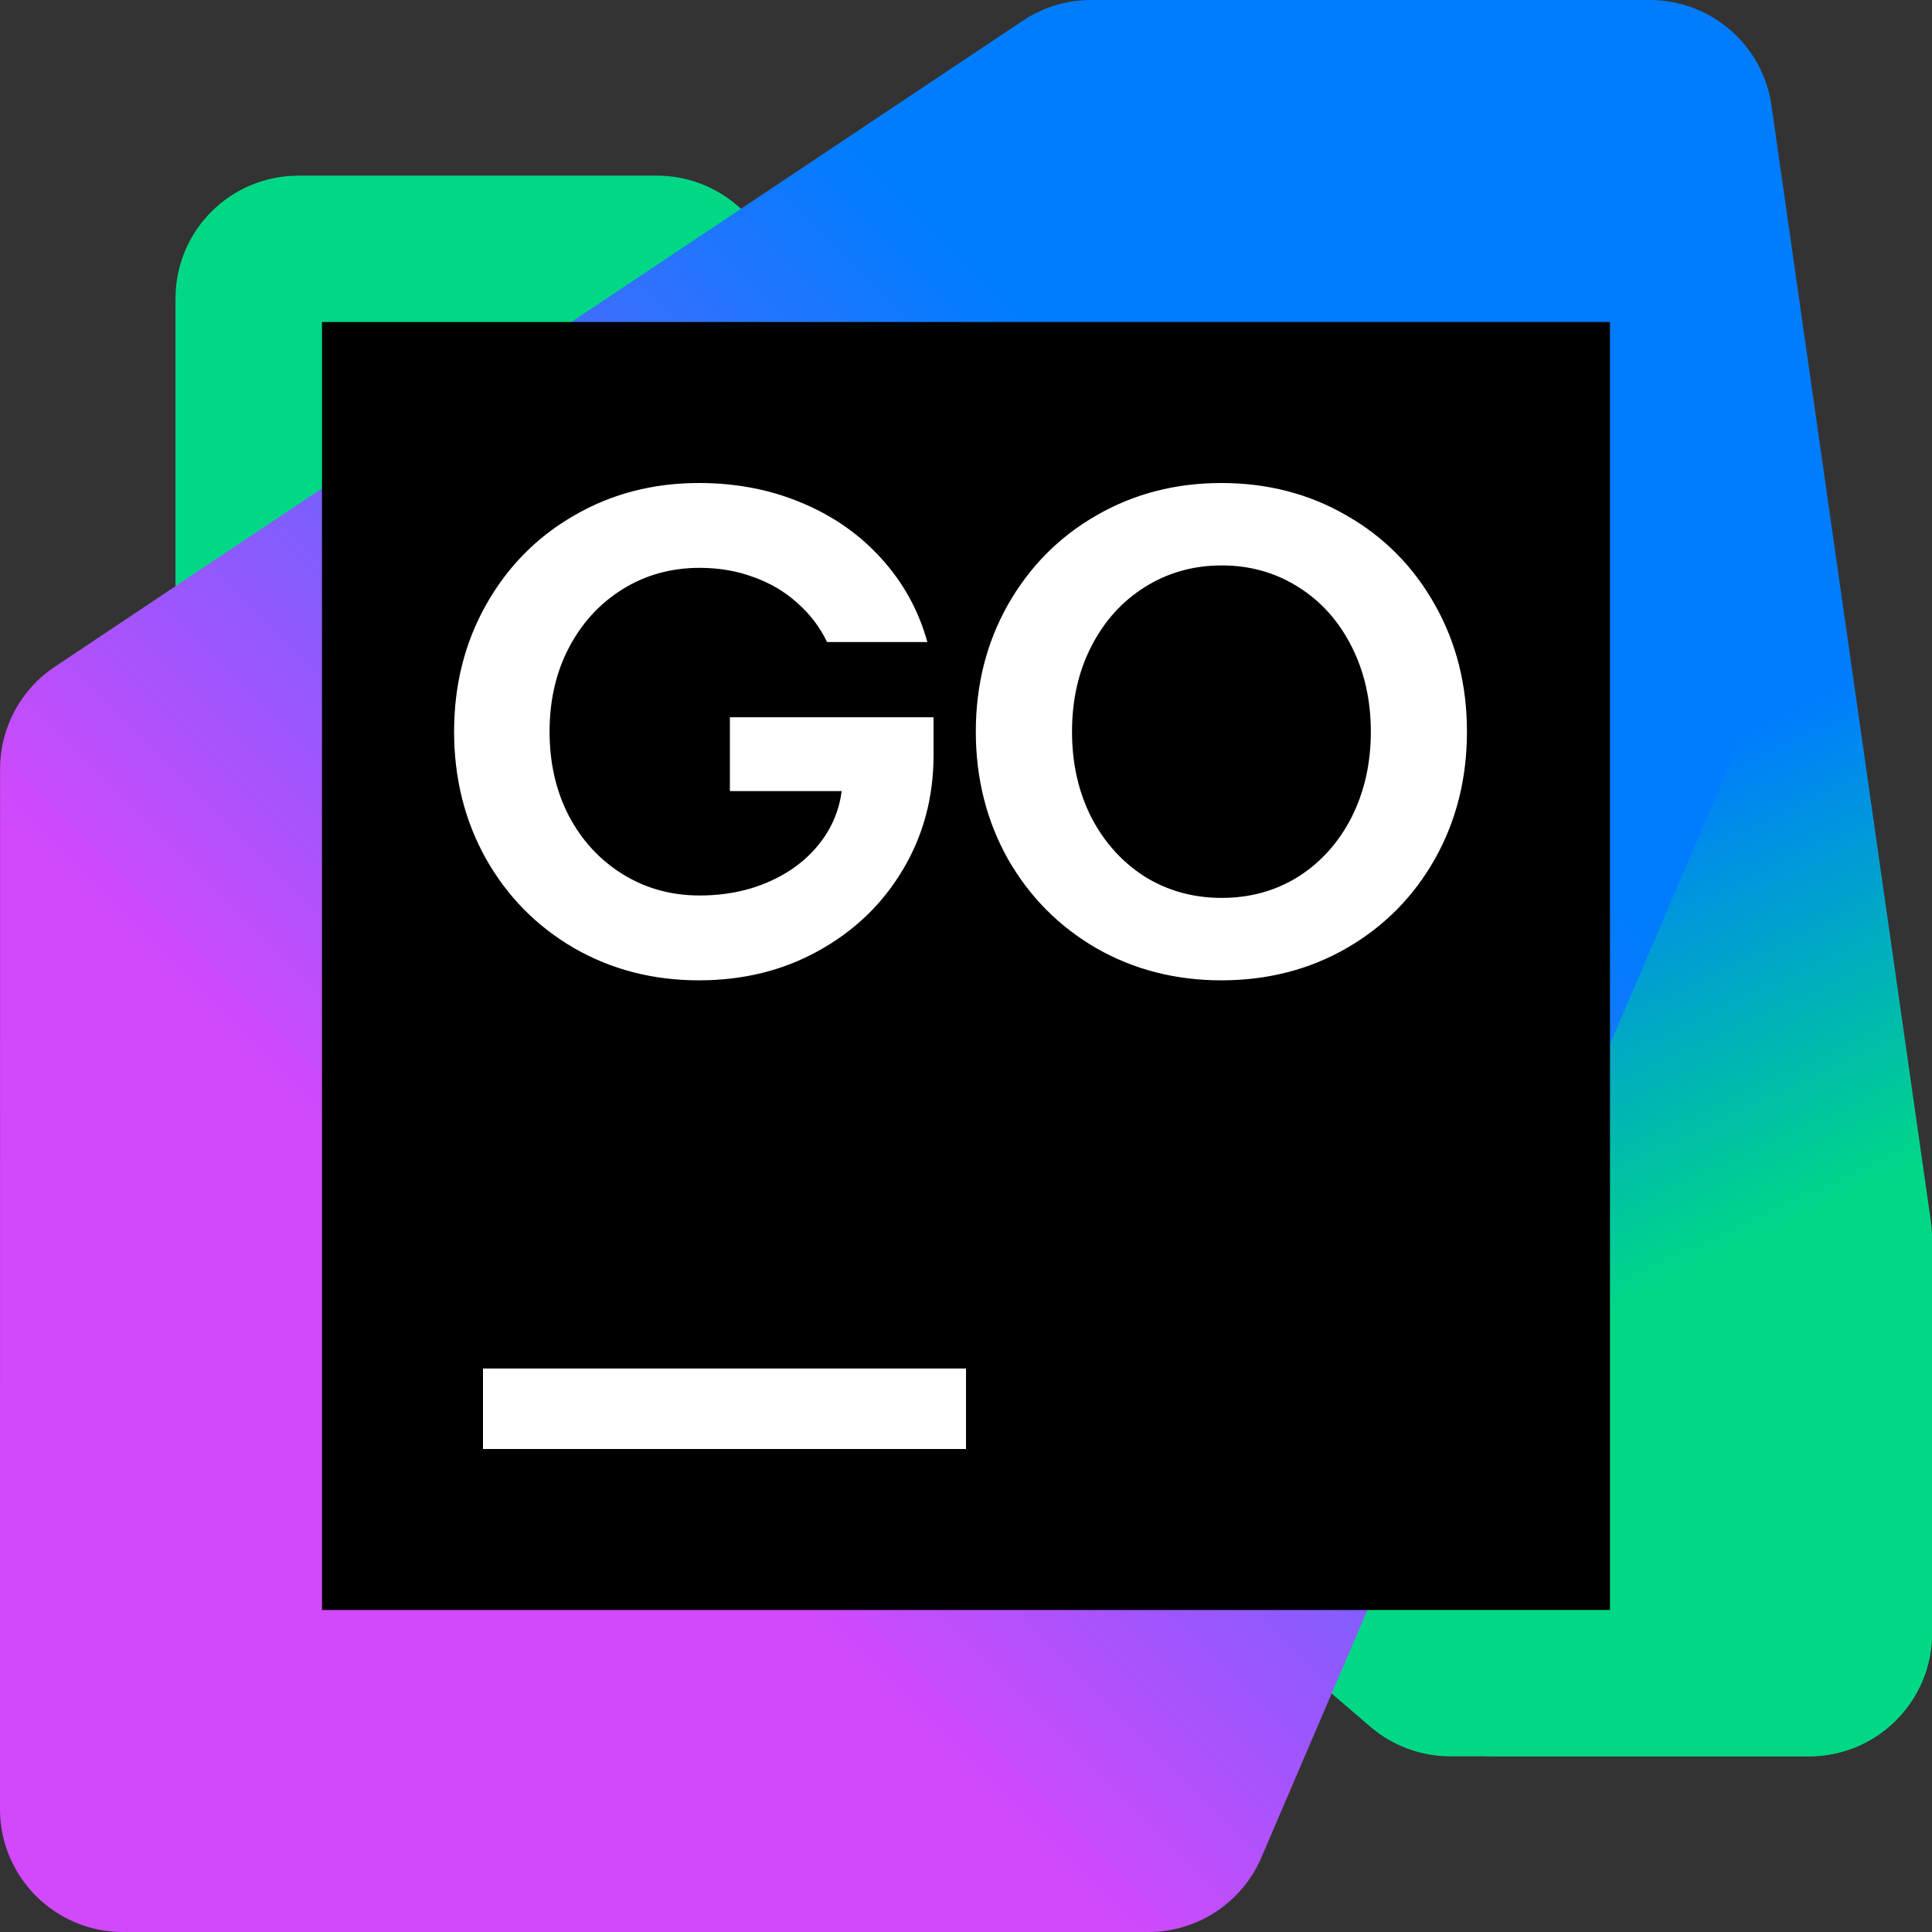 <!-- Copyright 2000-2024 JetBrains s.r.o. and contributors. Use of this source code is governed by the Apache 2.0 license. -->
<svg width="24" height="24" viewBox="0 0 24 24" fill="none" xmlns="http://www.w3.org/2000/svg">
<rect x="0" y="0" width="24" height="24" fill="#333333" stroke="none"/>
<g clip-path="url(#clip0_3917_59483)">
<path d="M18.018 21.818L22.471 21.817C23.314 21.817 23.998 21.134 23.998 20.29V15.975C23.998 15.529 23.803 15.106 23.465 14.816L9.154 2.549C8.877 2.312 8.525 2.182 8.16 2.182H3.707C2.863 2.182 2.18 2.865 2.18 3.709V8.025C2.18 8.47 2.375 8.894 2.713 9.184L17.023 21.45C17.3 21.688 17.653 21.818 18.017 21.818L18.018 21.818Z" fill="#00D886"/>
<path d="M18.556 21.818H22.473C23.317 21.818 24.001 21.134 24.001 20.291V15.381C24.001 15.309 23.995 15.237 23.985 15.165L22.006 1.311C21.899 0.559 21.254 0 20.494 0H14.617C13.773 0 13.09 0.684 13.09 1.528L13.092 8.48C13.092 8.644 13.118 8.807 13.17 8.962L17.107 20.774C17.315 21.398 17.899 21.818 18.556 21.818H18.556Z" fill="url(#paint0_linear_3917_59483)"/>
<path d="M1.527 24H14.265C14.876 24 15.428 23.636 15.669 23.075L21.695 9.015C21.776 8.825 21.818 8.621 21.818 8.414V1.527C21.818 0.684 21.134 0 20.291 0H13.554C13.252 0 12.957 0.089 12.706 0.257L0.68 8.283C0.255 8.566 0.001 9.043 0.001 9.553L0 22.473C0 23.316 0.684 24 1.527 24Z" fill="url(#paint1_linear_3917_59483)"/>
<path d="M20 4H4V20H20V4Z" fill="black"/>
<path d="M8.683 12.178C8.111 12.178 7.594 12.044 7.13 11.777C6.666 11.507 6.302 11.137 6.037 10.668C5.773 10.196 5.641 9.669 5.641 9.089C5.641 8.509 5.773 7.984 6.037 7.515C6.302 7.043 6.666 6.672 7.13 6.405C7.593 6.135 8.111 6 8.683 6C9.146 6 9.573 6.083 9.963 6.248C10.355 6.412 10.685 6.644 10.953 6.943C11.223 7.242 11.412 7.586 11.52 7.976H10.274C10.184 7.788 10.06 7.626 9.903 7.489C9.75 7.35 9.569 7.243 9.361 7.169C9.154 7.092 8.93 7.054 8.691 7.054C8.339 7.054 8.02 7.142 7.736 7.318C7.451 7.495 7.228 7.738 7.066 8.048C6.906 8.355 6.827 8.702 6.827 9.089C6.827 9.476 6.906 9.825 7.066 10.134C7.228 10.442 7.451 10.683 7.736 10.86C8.02 11.036 8.339 11.124 8.691 11.124C9.018 11.124 9.314 11.063 9.579 10.941C9.846 10.819 10.058 10.649 10.215 10.433C10.371 10.217 10.455 9.974 10.466 9.703L10.471 9.827H9.067V8.91H11.597V9.379C11.597 9.905 11.469 10.382 11.213 10.808C10.96 11.232 10.611 11.566 10.168 11.811C9.727 12.056 9.232 12.178 8.683 12.178V12.178ZM15.177 11.154C15.53 11.154 15.847 11.066 16.129 10.89C16.41 10.71 16.631 10.464 16.79 10.152C16.949 9.836 17.029 9.482 17.029 9.089C17.029 8.697 16.949 8.344 16.79 8.031C16.631 7.715 16.41 7.469 16.129 7.293C15.847 7.114 15.53 7.024 15.177 7.024C14.824 7.024 14.506 7.114 14.221 7.293C13.94 7.469 13.718 7.715 13.556 8.031C13.396 8.344 13.317 8.697 13.317 9.089C13.317 9.482 13.396 9.836 13.556 10.152C13.718 10.465 13.94 10.71 14.221 10.89C14.506 11.066 14.824 11.154 15.177 11.154ZM15.173 12.178C14.601 12.178 14.082 12.044 13.616 11.777C13.152 11.507 12.786 11.137 12.519 10.668C12.255 10.196 12.122 9.669 12.122 9.089C12.122 8.509 12.255 7.984 12.519 7.515C12.787 7.043 13.152 6.672 13.616 6.405C14.082 6.135 14.601 6 15.173 6C15.744 6 16.267 6.135 16.73 6.405C17.197 6.672 17.562 7.043 17.826 7.515C18.091 7.984 18.223 8.509 18.223 9.089C18.223 9.669 18.091 10.196 17.826 10.668C17.562 11.137 17.197 11.507 16.73 11.777C16.267 12.044 15.747 12.178 15.173 12.178Z" fill="white"/>
<path d="M12 17H6V18H12V17Z" fill="white"/>
</g>
<defs>
<linearGradient id="paint0_linear_3917_59483" x1="23.864" y1="20.267" x2="14.745" y2="0.598" gradientUnits="userSpaceOnUse">
<stop offset="0.24" stop-color="#00D886"/>
<stop offset="0.51" stop-color="#007DFE"/>
</linearGradient>
<linearGradient id="paint1_linear_3917_59483" x1="22.267" y1="1.643" x2="0.253" y2="23.657" gradientUnits="userSpaceOnUse">
<stop offset="0.27" stop-color="#007DFE"/>
<stop offset="0.7" stop-color="#D249FC"/>
</linearGradient>
<clipPath id="clip0_3917_59483">
<rect width="24" height="24" fill="white"/>
</clipPath>
</defs>
</svg>
